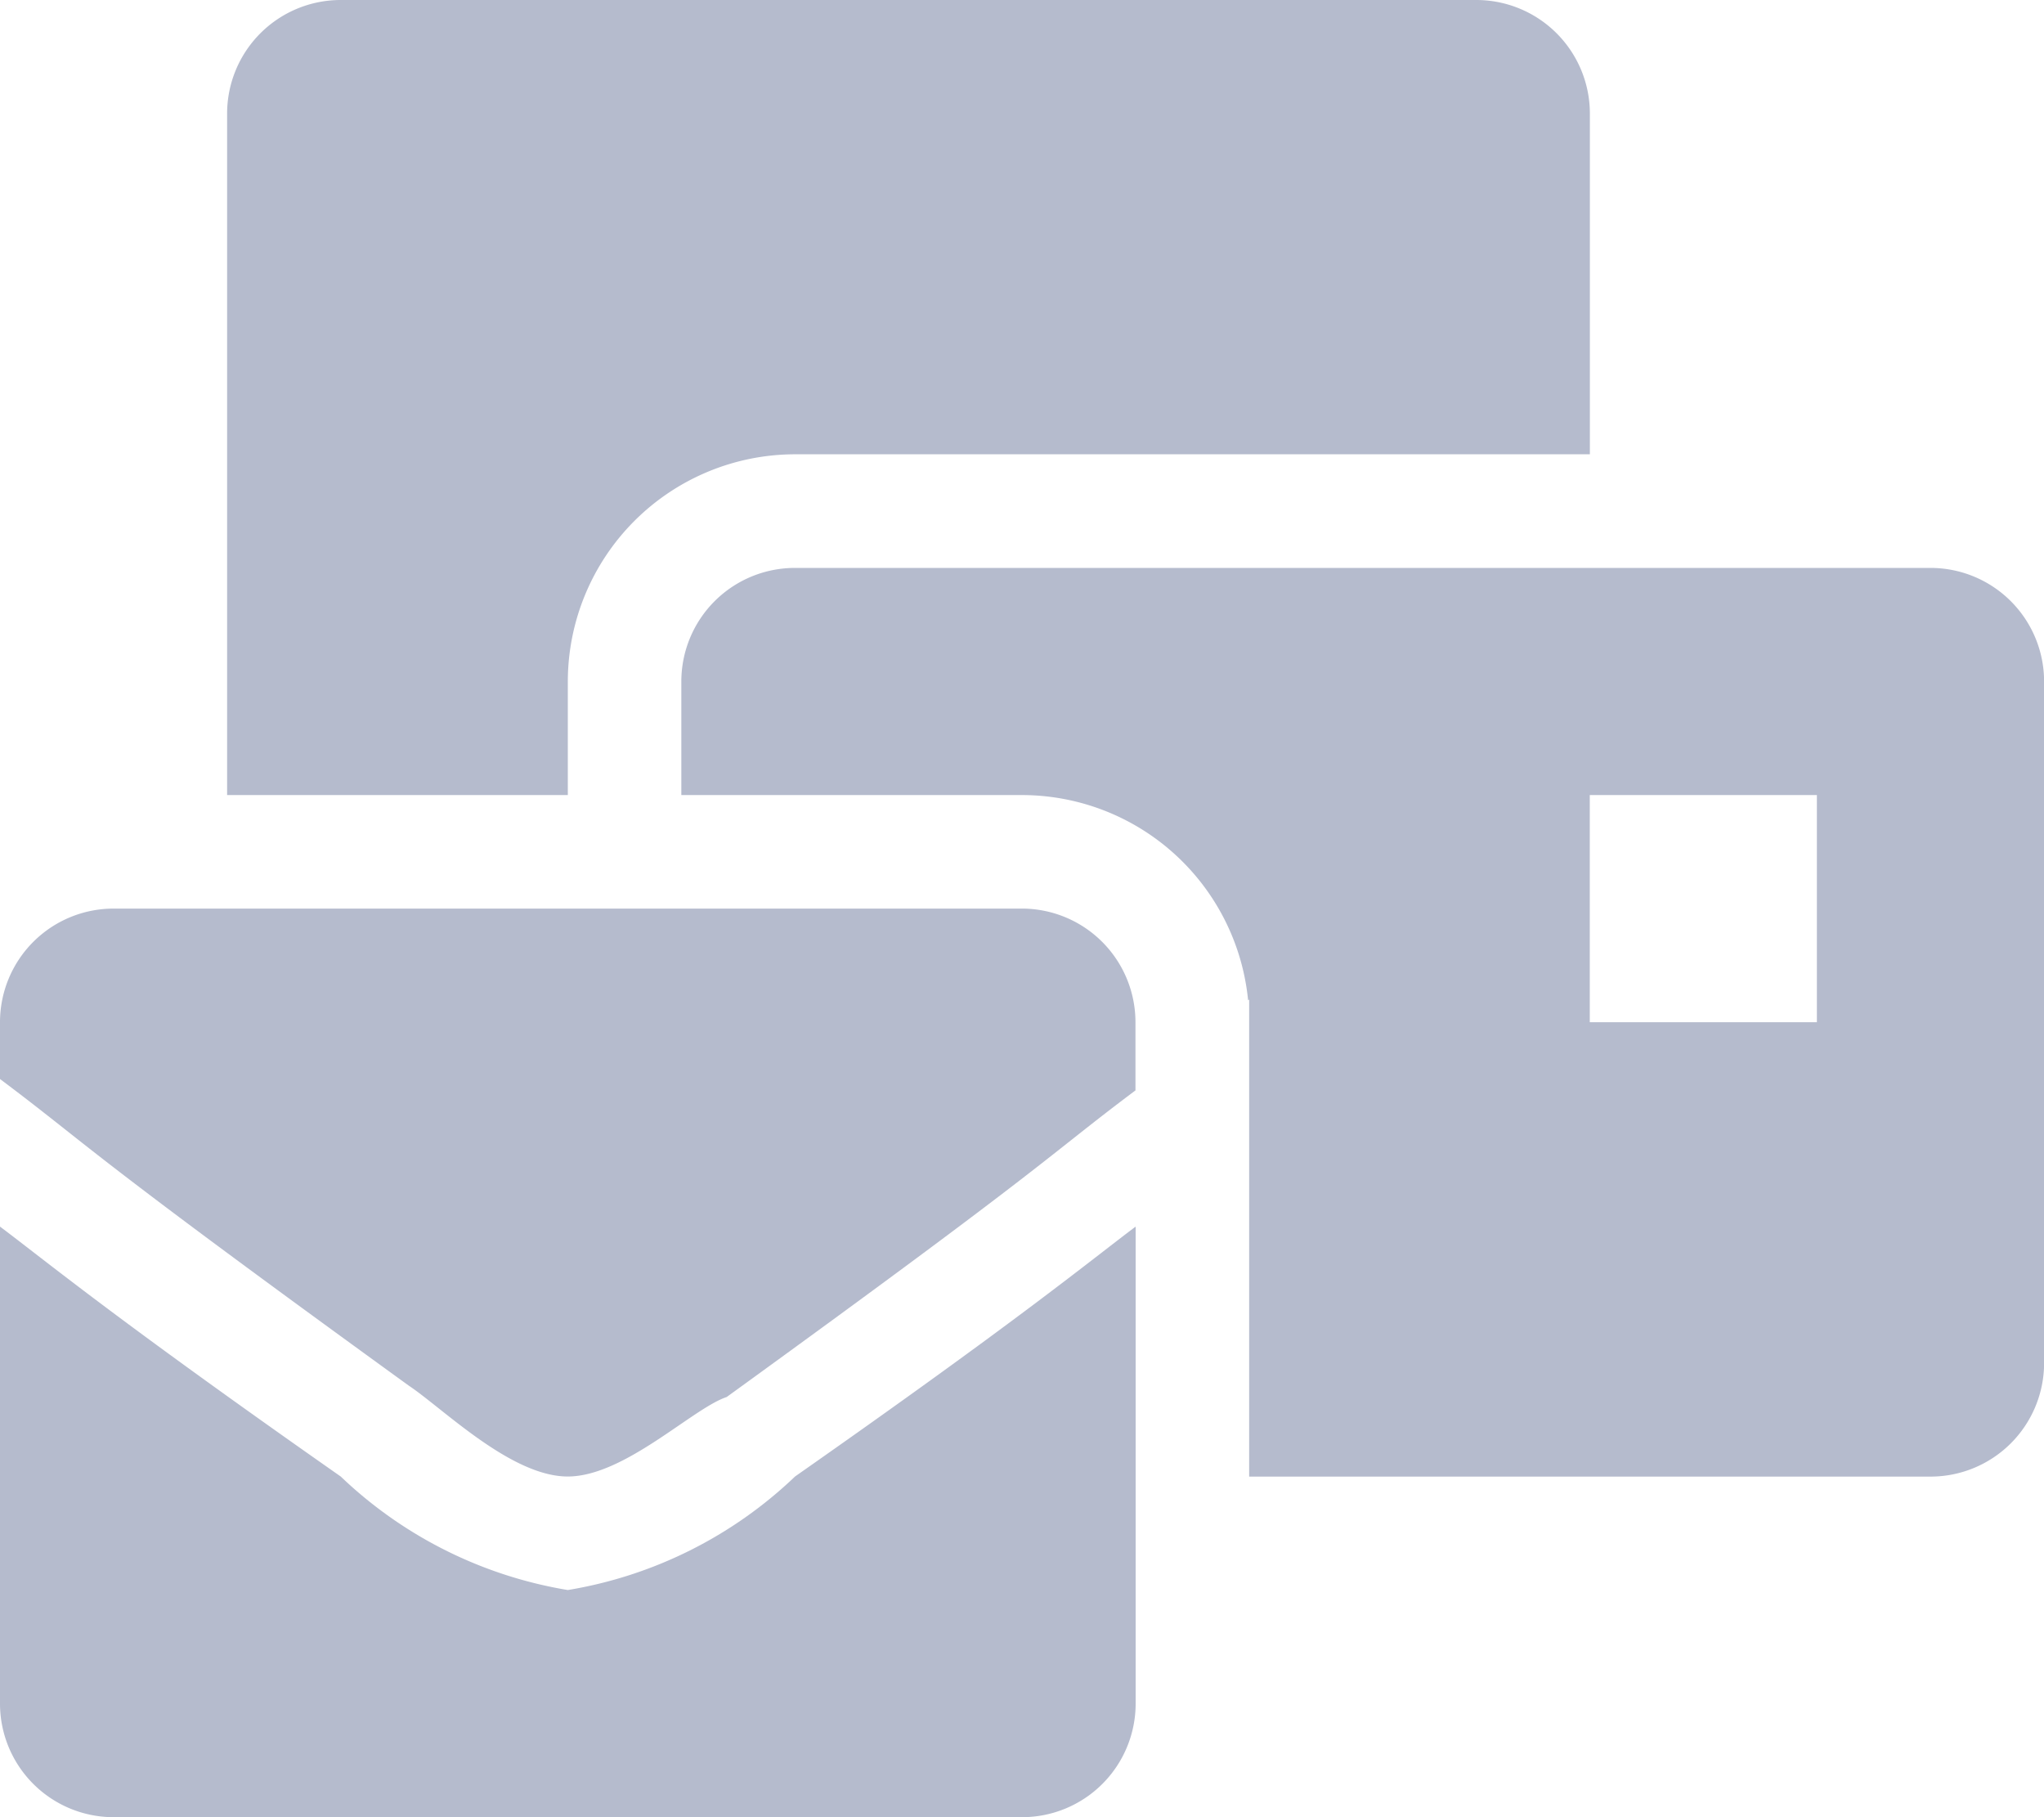 <svg xmlns="http://www.w3.org/2000/svg" width="21.375" height="19" viewBox="0 0 21.375 19">
  <path id="Icon_awesome-mail-bulk" data-name="Icon awesome-mail-bulk" d="M5.938,16.625a4.5,4.5,0,0,1-2.375-1.187C1.188,13.775.475,13.181,0,12.825v4.988A1.188,1.188,0,0,0,1.188,19h9.5a1.188,1.188,0,0,0,1.188-1.187V12.825c-.475.356-1.187.95-3.562,2.613A4.5,4.5,0,0,1,5.938,16.625ZM10.688,9.5h-9.5A1.188,1.188,0,0,0,0,10.688v.594c.95.712.831.712,4.275,3.206.356.237,1.069.95,1.662.95s1.306-.713,1.662-.831c3.444-2.494,3.325-2.494,4.275-3.206v-.712A1.188,1.188,0,0,0,10.688,9.5Zm9.5-3.562H8.313A1.188,1.188,0,0,0,7.125,7.125V8.313h3.563a2.378,2.378,0,0,1,2.364,2.146l.011-.008v4.988h7.125a1.188,1.188,0,0,0,1.188-1.188V7.125A1.188,1.188,0,0,0,20.188,5.938ZM19,10.688H16.625V8.313H19ZM5.938,7.125A2.378,2.378,0,0,1,8.313,4.75h8.313V1.188A1.188,1.188,0,0,0,15.438,0H3.562A1.188,1.188,0,0,0,2.375,1.188V8.313H5.938Z" fill="#b5bbcd"/>
</svg>
